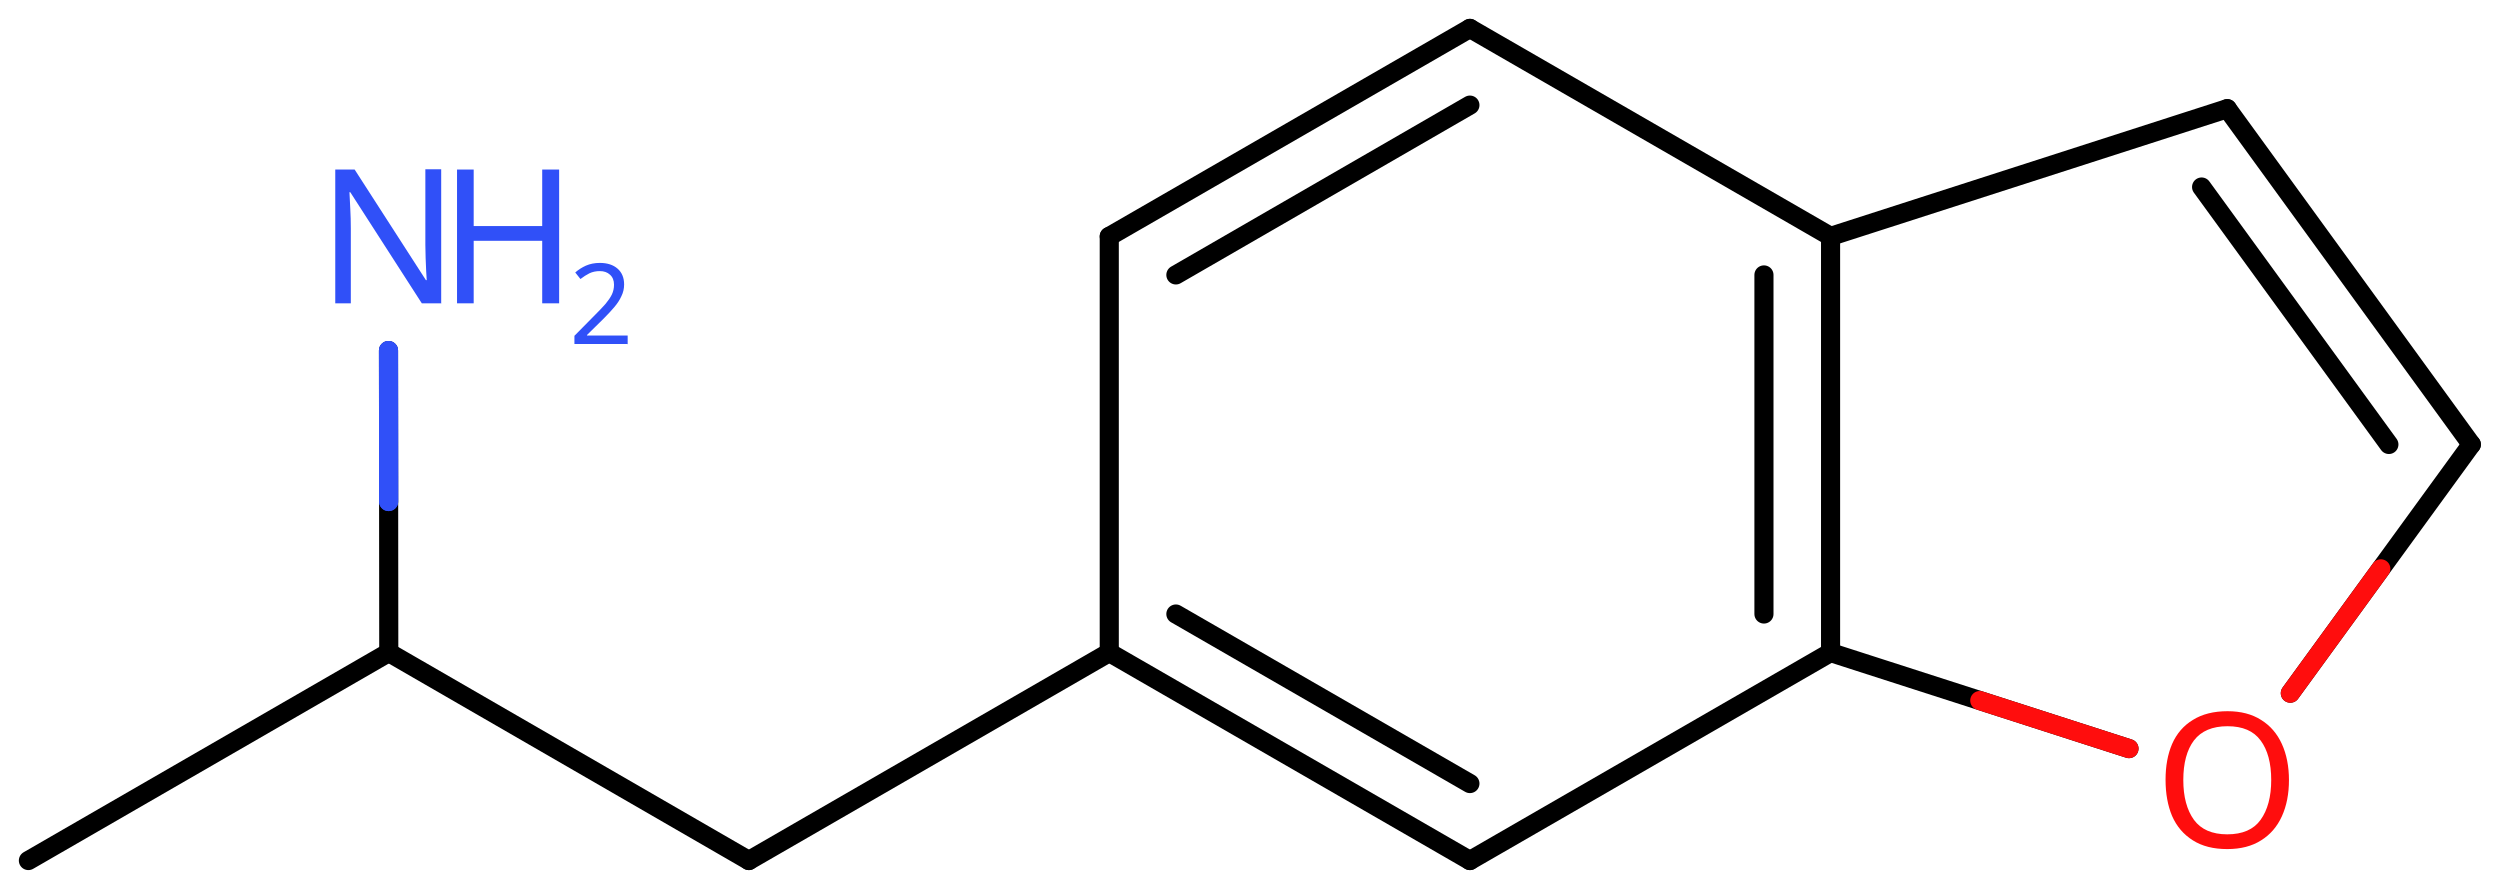 <svg xmlns="http://www.w3.org/2000/svg" xmlns:xlink="http://www.w3.org/1999/xlink" height="32.56mm" version="1.2" viewBox="0 0 91.57 32.56" width="91.57mm">
      
    <desc>Generated by the Chemistry Development Kit (http://github.com/cdk)</desc>
      
    <g fill="#3050F8" stroke="#000000" stroke-linecap="round" stroke-linejoin="round" stroke-width=".7">
            
        <rect fill="#FFFFFF" height="33.0" stroke="none" width="92.0" x=".0" y=".0"/>
            
        <g class="mol" id="mol1">
                  
            <line class="bond" id="mol1bnd1" x1="1.04" x2="14.24" y1="31.52" y2="23.9"/>
                  
            <line class="bond" id="mol1bnd2" x1="14.24" x2="27.43" y1="23.9" y2="31.52"/>
                  
            <line class="bond" id="mol1bnd3" x1="27.43" x2="40.63" y1="31.52" y2="23.9"/>
                  
            <g class="bond" id="mol1bnd4">
                        
                <line x1="40.63" x2="53.84" y1="23.9" y2="31.52"/>
                        
                <line x1="43.07" x2="53.84" y1="22.49" y2="28.7"/>
                      
            </g>
                  
            <line class="bond" id="mol1bnd5" x1="53.84" x2="67.05" y1="31.52" y2="23.9"/>
                  
            <g class="bond" id="mol1bnd6">
                        
                <line x1="67.05" x2="67.05" y1="23.9" y2="8.66"/>
                        
                <line x1="64.61" x2="64.61" y1="22.49" y2="10.07"/>
                      
            </g>
                  
            <line class="bond" id="mol1bnd7" x1="67.05" x2="53.84" y1="8.66" y2="1.04"/>
                  
            <g class="bond" id="mol1bnd8">
                        
                <line x1="53.84" x2="40.63" y1="1.04" y2="8.66"/>
                        
                <line x1="53.84" x2="43.07" y1="3.85" y2="10.07"/>
                      
            </g>
                  
            <line class="bond" id="mol1bnd9" x1="40.63" x2="40.63" y1="23.9" y2="8.66"/>
                  
            <line class="bond" id="mol1bnd10" x1="67.05" x2="81.58" y1="8.66" y2="3.98"/>
                  
            <g class="bond" id="mol1bnd11">
                        
                <line x1="90.52" x2="81.58" y1="16.28" y2="3.98"/>
                        
                <line x1="87.5" x2="80.64" y1="16.28" y2="6.85"/>
                      
            </g>
                  
            <line class="bond" id="mol1bnd12" x1="90.52" x2="83.89" y1="16.28" y2="25.39"/>
                  
            <line class="bond" id="mol1bnd13" x1="67.05" x2="77.98" y1="23.9" y2="27.42"/>
                  
            <line class="bond" id="mol1bnd14" x1="14.24" x2="14.23" y1="23.9" y2="12.84"/>
                  
            <path class="atom" d="M83.84 28.57q.0 .76 -.26 1.33q-.26 .57 -.76 .88q-.5 .32 -1.24 .32q-.76 .0 -1.26 -.32q-.51 -.32 -.76 -.89q-.24 -.57 -.24 -1.33q.0 -.75 .24 -1.31q.25 -.57 .76 -.88q.51 -.32 1.27 -.32q.73 .0 1.23 .32q.5 .31 .76 .88q.26 .57 .26 1.33zM79.97 28.57q.0 .92 .39 1.46q.39 .53 1.22 .53q.84 .0 1.22 -.53q.39 -.54 .39 -1.46q.0 -.93 -.39 -1.45q-.38 -.52 -1.21 -.52q-.83 .0 -1.23 .52q-.39 .52 -.39 1.45z" fill="#FF0D0D" id="mol1atm12" stroke="none"/>
                  
            <g class="atom" id="mol1atm13">
                        
                <path d="M16.17 11.11h-.72l-2.62 -4.07h-.03q.01 .24 .03 .6q.02 .36 .02 .73v2.74h-.57v-4.9h.71l2.61 4.05h.03q-.01 -.11 -.02 -.33q-.01 -.22 -.02 -.48q-.01 -.26 -.01 -.48v-2.77h.58v4.9z" stroke="none"/>
                        
                <path d="M20.48 11.11h-.62v-2.29h-2.51v2.29h-.61v-4.9h.61v2.07h2.51v-2.07h.62v4.9z" stroke="none"/>
                        
                <path d="M22.98 12.6h-1.94v-.3l.77 -.78q.22 -.22 .37 -.39q.15 -.18 .23 -.34q.08 -.17 .08 -.36q.0 -.24 -.15 -.37q-.14 -.13 -.37 -.13q-.21 .0 -.38 .08q-.16 .08 -.33 .21l-.19 -.24q.17 -.15 .39 -.25q.23 -.1 .51 -.1q.41 .0 .65 .21q.24 .21 .24 .58q.0 .23 -.1 .43q-.09 .2 -.26 .4q-.17 .2 -.39 .42l-.61 .6v.02h1.49v.33z" stroke="none"/>
                      
            </g>
                
            <line class="hi" id="mol1bnd12" stroke="#FF0D0D" x1="83.89" x2="87.205" y1="25.39" y2="20.835"/>
            <line class="hi" id="mol1bnd13" stroke="#FF0D0D" x1="77.98" x2="72.515" y1="27.42" y2="25.66"/>
            <line class="hi" id="mol1bnd14" stroke="#3050F8" x1="14.23" x2="14.235" y1="12.84" y2="18.37"/>
            <line class="hi" id="mol1bnd14" stroke="#3050F8" x1="14.23" x2="14.235" y1="12.84" y2="18.37"/>
        </g>
          
    </g>
    
</svg>

